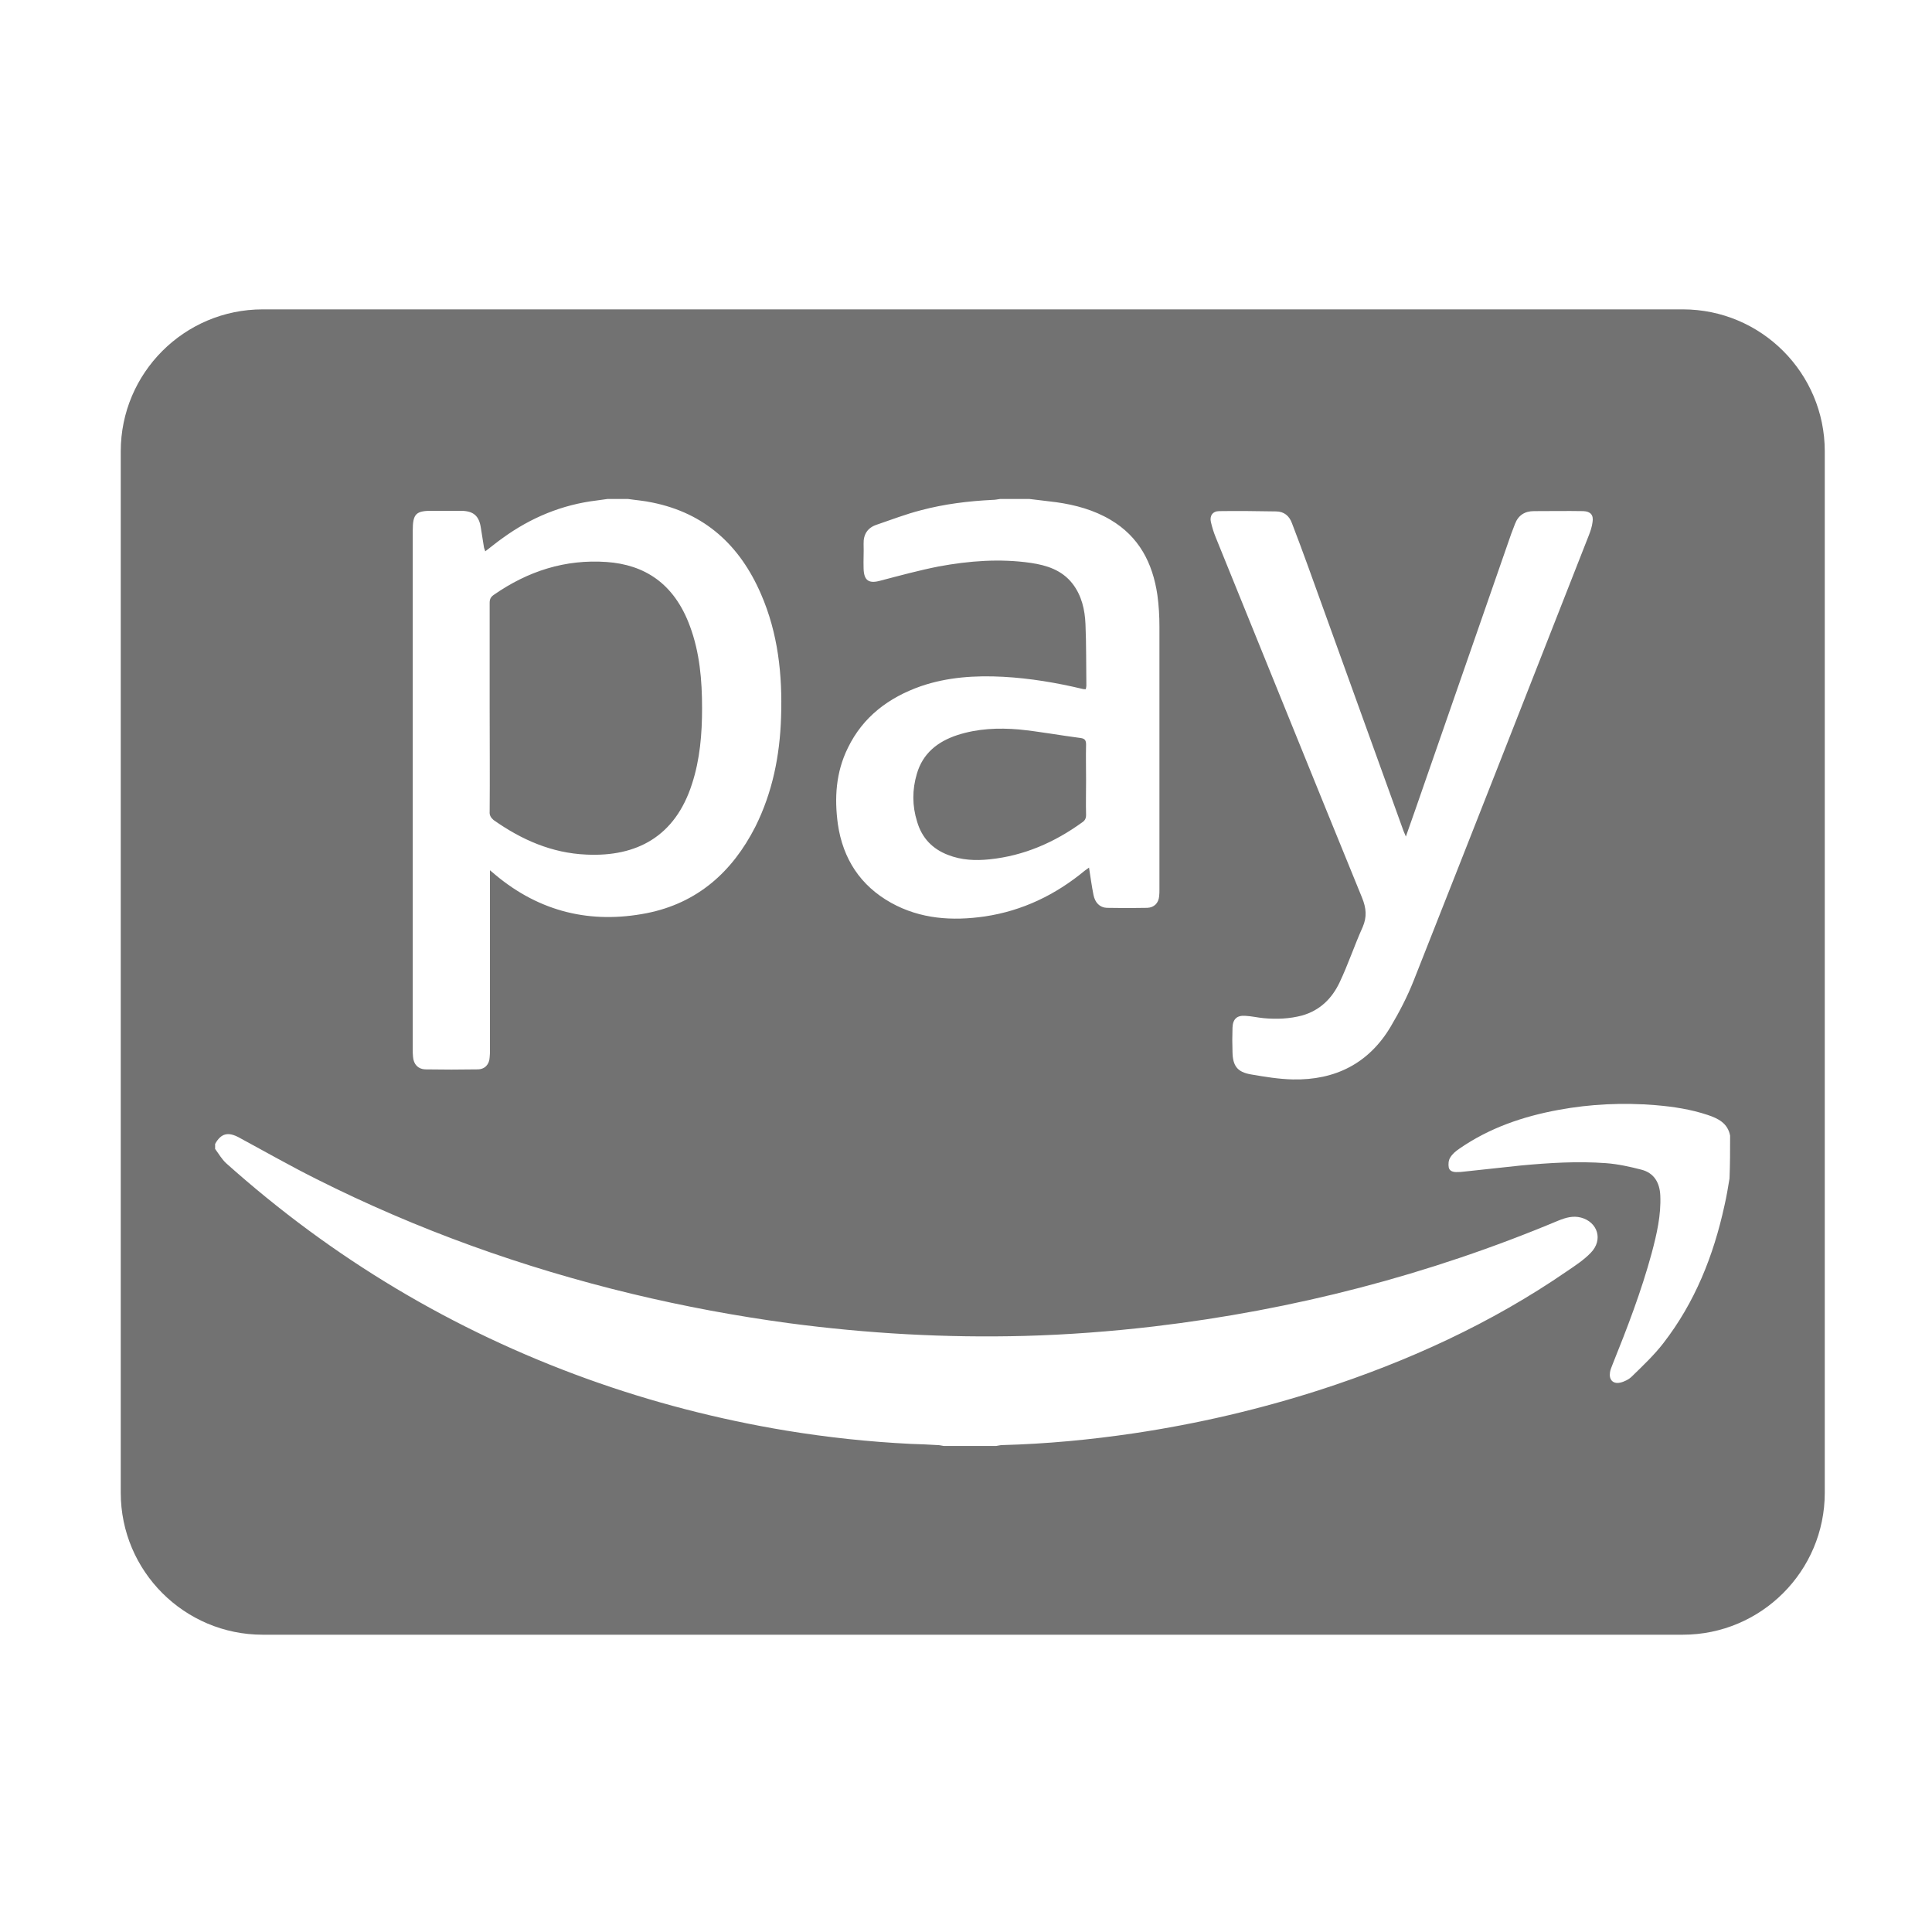 ﻿<?xml version='1.0' encoding='UTF-8'?>
<svg viewBox="-2 -3.556 32 32" xmlns="http://www.w3.org/2000/svg">
  <g transform="matrix(0.049, 0, 0, 0.049, 0, 0)">
    <path d="M124.7, 201.8C124.8, 190 124.7, 178.3 124.7, 166.5L124.7, 131.2C124.7, 129.9 125.1, 129.2 126.1, 128.5C137.6, 120.5 150.2, 116.4 164.3, 117.4C176.8, 118.3 187, 124.4 192.4, 139.1C195.7, 148 196.5, 157.3 196.5, 166.8C196.5, 175.5 195.8, 184.1 193.1, 192.4C187.4, 210.2 174.4, 217.1 157.4, 216.3C145.7, 215.8 135.5, 211.3 126, 204.6C125.1, 203.8 124.6, 203 124.7, 201.8zM279.6, 216.4C284.2, 218.2 288.9, 218.4 293.7, 217.9C305.3, 216.7 315.6, 212.2 325, 205.4C325.9, 204.8 326.3, 204.1 326.3, 202.9C326.2, 199 326.3, 195 326.3, 191.1C326.3, 187.1 326.2, 183.1 326.3, 179.1C326.3, 177.7 325.9, 177.1 324.5, 176.9C317.5, 176 310.6, 174.7 303.6, 174C296.6, 173.4 289.6, 173.7 282.8, 175.9C276.1, 178.1 271.1, 182.1 269.1, 189C267.5, 194.4 267.5, 199.8 269.2, 205.2C270.8, 210.7 274.4, 214.4 279.6, 216.4zM576, 80L576, 432C576, 458.5 554.5, 480 528, 480L48, 480C21.5, 480 0, 458.5 0, 432L0, 80C0, 53.5 21.5, 32 48, 32L528, 32C554.5, 32 576, 53.5 576, 80zM368.5, 103.9C368.9, 105.6 369.4, 107.3 370.1, 109C386.6, 149.6 403, 190.3 419.6, 230.9C421, 234.4 421.3, 237.3 419.8, 240.8C417, 247 414.9, 253.4 412, 259.5C409.4, 265 405.3, 269 399.3, 270.7C395.1, 271.8 390.8, 272 386.4, 271.6C384.3, 271.4 382.2, 270.9 380.1, 270.8C377.3, 270.6 375.9, 271.9 375.8, 274.8C375.7, 277.6 375.7, 280.4 375.8, 283.1C375.9, 287.7 377.4, 289.8 382, 290.6C386.7, 291.4 391.4, 292.2 396.2, 292.3C410.5, 292.6 421.9, 286.9 429.3, 274.4C432.2, 269.5 434.9, 264.3 437, 259C456.8, 208.9 476.5, 158.7 496.2, 108.5C496.8, 107 497.3, 105.5 497.5, 103.9C497.9, 101.5 496.8, 100.3 494.4, 100.2C488.8, 100.1 483.3, 100.2 477.7, 100.2C474.6, 100.2 472.4, 101.6 471.3, 104.5C470.9, 105.6 470.4, 106.8 470, 107.9L440.9, 191.6C438.8, 197.7 436.7, 203.7 434.4, 210.2C434, 209.3 433.8, 208.8 433.6, 208.3C422.8, 178.4 412, 148.4 401.2, 118.5C399.5, 113.8 397.7, 109 395.9, 104.3C395, 101.8 393.2, 100.3 390.5, 100.3C384.1, 100.2 377.7, 100.1 371.3, 100.2C369.1, 100.2 368, 101.8 368.5, 103.9zM242.4, 206C244.1, 217.7 250, 226.8 260.4, 232.6C270.3, 238.1 281.1, 238.8 292.1, 237.2C304.8, 235.3 316, 229.9 325.9, 221.7C326.3, 221.4 326.7, 221.1 327.3, 220.7C327.8, 223.9 328.2, 226.9 328.8, 229.9C329.3, 232.5 330.9, 234.2 333.3, 234.3C337.9, 234.4 342.4, 234.4 347, 234.3C349.3, 234.2 350.8, 232.7 351, 230.4C351.1, 229.6 351.1, 228.8 351.1, 228.1L351.1, 139.3C351.1, 135.7 350.9, 132.1 350.4, 128.5C348.8, 117.7 344.2, 108.8 334.5, 103.1C328.9, 99.8 322.7, 98.1 316.3, 97.2C313.3, 96.8 310.3, 96.5 307.2, 96.1L297.2, 96.1C296.4, 96.2 295.6, 96.4 294.7, 96.4C286.5, 96.8 278.4, 97.8 270.5, 99.9C265.4, 101.2 260.5, 103.1 255.5, 104.8C252.5, 105.8 251, 108 251.1, 111.3C251.2, 114.1 251, 116.9 251.1, 119.6C251.2, 123.7 252.9, 124.8 256.8, 123.7C263.3, 122 269.9, 120.2 276.5, 118.9C286.8, 117 297.2, 116.2 307.6, 117.7C313, 118.5 318.1, 120.1 321.7, 124.7C324.8, 128.7 325.9, 133.5 326.1, 138.4C326.4, 145.3 326.3, 152.3 326.4, 159.2C326.4, 159.6 326.3, 159.9 326.2, 160.4C325.8, 160.4 325.4, 160.4 325.1, 160.3C316.3, 158.2 307.4, 156.7 298.3, 156.2C288.8, 155.7 279.4, 156.3 270.4, 159.4C259.6, 163.2 250.9, 169.7 245.8, 180.2C241.7, 188.5 241.2, 197.2 242.4, 206zM98.7, 106.9L98.7, 282.2C98.7, 283 98.7, 283.9 98.8, 284.7C99, 287.2 100.5, 288.8 102.9, 288.9C108.8, 289 114.7, 289 120.6, 288.9C123.1, 288.9 124.6, 287.2 124.7, 284.8C124.8, 284 124.8, 283.1 124.8, 282.3L124.8, 221.6C125.7, 222.3 126.2, 222.8 126.7, 223.2C141.7, 235.7 158.9, 239.8 177.8, 236.1C194.9, 232.7 206.7, 222.2 214.5, 206.9C220.3, 195.3 222.8, 182.8 223.2, 169.9C223.7, 155.6 222.2, 141.5 216.4, 128.2C209.3, 111.8 197.5, 100.9 179.7, 97.3C177, 96.7 174.2, 96.5 171.5, 96.1L164.5, 96.1C163.3, 96.3 162.1, 96.4 160.9, 96.6C149.2, 98 138.6, 102.4 129.1, 109.3C127.1, 110.7 125.2, 112.3 123.2, 113.8C123.1, 113.3 122.9, 113 122.8, 112.6C122.4, 110.3 122.1, 108 121.7, 105.7C121.1, 101.8 119.2, 100.2 115.3, 100.1L105.6, 100.1C99.7, 100 98.7, 101.1 98.7, 106.9zM493.6, 339C490.9, 338.3 488.5, 339 486, 340C442.1, 358.4 396.5, 370.2 349.2, 375.8C334.7, 377.5 320.1, 378.6 305.5, 379C278.9, 379.7 252.3, 378.2 225.9, 374.7C208.1, 372.3 190.4, 369 172.9, 364.8C135.9, 355.9 100.2, 343.1 66.2, 326C57.4, 321.6 48.8, 316.7 40.1, 312C36.3, 309.9 33.9, 310.5 31.9, 314.1L31.9, 315.8C33.1, 317.4 34.1, 319.2 35.6, 320.6C71.6, 352.8 112.2, 377.1 157.6, 393.5C179.5, 401.4 202, 407.2 224.9, 411C238.9, 413.3 252.9, 414.8 267.1, 415.5C270.1, 415.6 273.1, 415.7 276.1, 415.9C276.8, 415.9 277.5, 416.1 278.2, 416.2L295.9, 416.2C296.6, 416.1 297.3, 415.9 298, 415.9C312.9, 415.5 327.8, 414.1 342.6, 411.9C364, 408.7 385, 403.8 405.5, 397.2C435.1, 387.6 463.2, 374.8 488.9, 357.1C491.7, 355.2 494.6, 353.3 496.9, 350.9C501.2, 346.5 499.2, 340.5 493.6, 339zM544, 311.3C543.2, 307.1 540, 305.5 536.4, 304.3C530.7, 302.4 524.8, 301.5 518.8, 301C507.8, 300.1 496.8, 300.6 486, 302.6C474, 304.8 462.6, 308.7 452.5, 315.7C451.3, 316.5 450.1, 317.5 449.4, 318.7C448.8, 319.6 448.7, 321 448.9, 322.1C449.2, 323.4 450.6, 323.7 451.9, 323.6C452.5, 323.6 453.1, 323.6 453.7, 323.5L473.2, 321.4C482.8, 320.5 492.4, 319.9 502, 320.6C506.1, 320.9 510.1, 321.8 514, 322.8C518.3, 323.9 520.2, 327.2 520.4, 331.5C520.7, 338.2 519.2, 344.6 517.5, 351C514, 363.9 509.2, 376.4 504.2, 388.8C503.9, 389.6 503.5, 390.5 503.4, 391.3C503, 393.8 504.4, 395.3 506.8, 394.8C508.2, 394.5 509.8, 393.7 510.8, 392.7C514.5, 389.1 518.3, 385.5 521.4, 381.5C532.1, 367.7 538.4, 351.9 542.1, 334.9C542.8, 331.9 543.3, 328.8 543.8, 325.8C544, 321.1 544, 316.2 544, 311.3z" fill="#727272" fill-opacity="1" class="Black" />
  </g>
</svg>